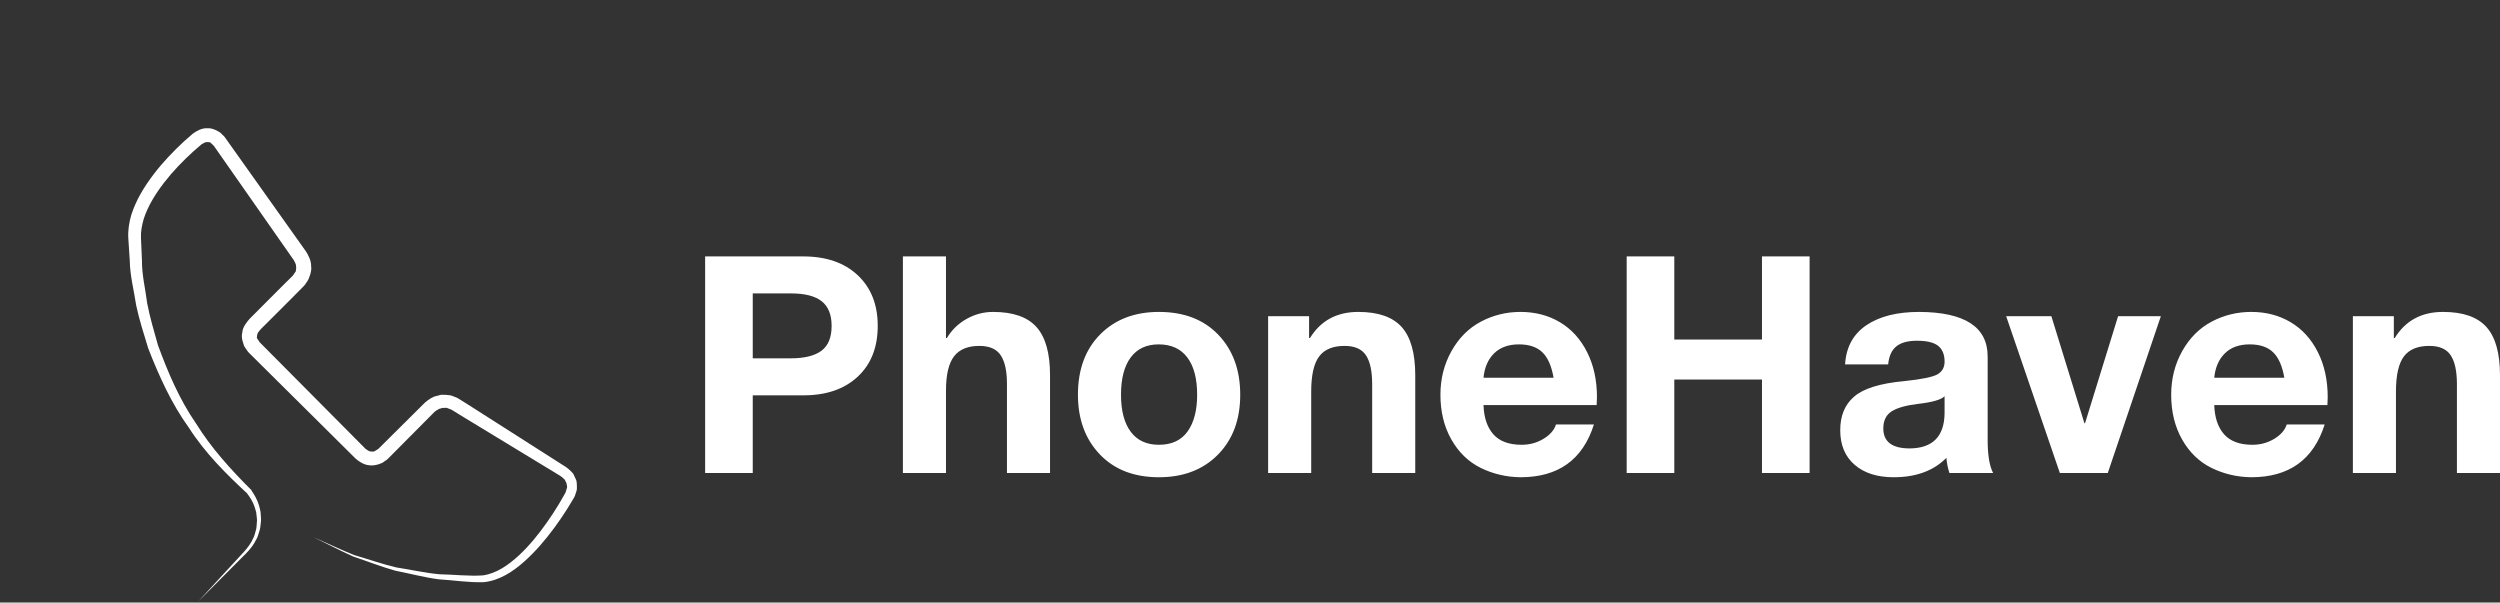 <svg width="390" height="94" viewBox="0 0 390 94" fill="none" xmlns="http://www.w3.org/2000/svg">
<rect x="0" y="0" width="390" height="94" fill="#333333" stroke="none"/>
<g clip-path="url(#clip0_10_22)">
<path d="M48.937 83.819C51.039 84.737 53.114 85.727 55.238 86.586C57.439 87.224 59.594 87.99 61.809 88.515C64.068 88.86 66.297 89.381 68.562 89.585C70.817 89.629 73.165 89.908 75.327 89.763C77.448 89.461 79.301 88.155 80.939 86.652C82.571 85.132 83.999 83.371 85.301 81.527C85.959 80.61 86.562 79.652 87.156 78.689L88.004 77.226L88.206 76.859C88.209 76.859 88.331 76.606 88.235 76.815L88.295 76.606C88.342 76.358 88.526 75.998 88.461 75.839C88.396 75.678 88.409 75.546 88.375 75.373C88.273 75.196 88.186 75.021 88.112 74.833C87.84 74.589 87.588 74.304 87.008 73.997L84.067 72.209L72.3 65.059L70.835 64.156L70.469 63.93L70.378 63.874C70.686 64.021 70.406 63.892 70.448 63.916L70.247 63.84C70.007 63.774 69.646 63.558 69.506 63.614C69.353 63.648 69.222 63.646 69.065 63.627C68.875 63.692 68.688 63.746 68.494 63.789C68.148 63.994 67.929 64.071 67.471 64.566L62.622 69.451L61.409 70.671L60.803 71.282L60.5 71.587L60.287 71.763L60.243 71.793L60.152 71.851L59.974 71.97C59.72 72.252 58.482 72.721 57.674 72.587C56.834 72.551 56.049 72.04 55.489 71.557L50.603 66.707L40.826 57.011L39.606 55.799L38.995 55.192L38.842 55.042L38.805 55.003L38.625 54.788L38.563 54.702L38.322 54.344C38.241 54.219 38.161 54.125 38.08 53.972C37.995 53.745 37.917 53.504 37.856 53.257C37.706 52.74 37.684 52.269 37.801 51.869C37.834 51.028 38.543 50.194 38.93 49.744L43.791 44.872L45.013 43.659L45.623 43.054L45.7 42.977L45.739 42.94C45.688 43.002 45.905 42.748 45.635 43.071L45.755 42.893L45.998 42.537C46.237 42.257 46.151 42.144 46.167 42.044C46.202 41.958 46.237 41.824 46.19 41.627C46.208 41.223 46.058 41.048 45.869 40.636L41.923 34.994L34.031 23.71L33.537 23.005L33.292 22.652C33.567 22.968 33.345 22.719 33.396 22.781L33.357 22.743L33.281 22.669L33.125 22.521C32.917 22.3 32.676 22.094 32.632 22.202C32.554 22.223 32.52 22.115 32.337 22.174C31.999 22.15 31.854 22.274 31.443 22.512L30.186 23.597C28.533 25.103 26.964 26.721 25.609 28.475C24.26 30.225 23.085 32.117 22.428 34.125C22.138 35.137 21.938 36.133 21.994 37.162L22.143 40.6C22.126 42.933 22.685 45.064 22.958 47.299C23.375 49.5 24.035 51.68 24.641 53.85C26.196 58.083 27.976 62.289 30.559 66.029C32.949 69.892 36.023 73.273 39.249 76.483L38.69 77.097L38.526 76.937L39.124 76.375C39.672 77.128 40.135 77.941 40.397 78.829C40.491 79.282 40.674 79.716 40.67 80.183C40.694 80.612 40.77 81.147 40.682 81.566C40.617 82.005 40.629 82.435 40.452 82.886C40.302 83.327 40.21 83.795 39.962 84.18C39.578 85.004 38.98 85.725 38.364 86.354L30.922 93.83L38.068 86.07C38.652 85.421 39.164 84.747 39.497 83.962C39.718 83.592 39.773 83.176 39.896 82.784C40.043 82.408 40.021 81.938 40.069 81.507C40.138 81.054 40.039 80.713 40.006 80.266C39.999 79.843 39.809 79.457 39.713 79.053C39.447 78.259 38.999 77.55 38.489 76.897L39.087 76.336L39.257 76.49L38.697 77.103C35.311 73.973 31.988 70.671 29.48 66.746C26.754 62.972 24.824 58.699 23.131 54.368C22.455 52.144 21.73 49.927 21.245 47.636C20.899 45.329 20.277 42.978 20.247 40.704L20.023 37.27C19.929 36.001 20.134 34.71 20.483 33.521C21.242 31.152 22.529 29.089 23.957 27.202C25.395 25.313 27.025 23.613 28.75 22.017L30.091 20.843C30.623 20.461 31.505 19.936 32.345 20.013C33.11 19.892 34.453 20.634 34.613 20.939L34.769 21.086L34.848 21.159L34.887 21.197C34.964 21.283 34.771 21.054 35.069 21.4L35.318 21.751L35.815 22.452L43.788 33.676L47.775 39.288C48.124 39.87 48.57 40.734 48.531 41.506C48.699 42.156 48.226 43.494 47.944 43.865L47.704 44.222L47.586 44.4L47.409 44.61L47.372 44.649L47.296 44.724L46.689 45.336L45.479 46.556L40.609 51.422C40.291 51.844 40.157 51.916 40.13 52.257C40.054 52.419 40.095 52.509 40.105 52.556C40.1 52.591 40.078 52.629 40.049 52.686C40.094 52.783 40.199 52.918 40.271 53.032L40.511 53.39L40.57 53.479C40.611 53.532 40.321 53.176 40.462 53.345L40.5 53.382L40.651 53.535L41.258 54.146L42.47 55.367L52.173 65.135L57.024 70.019C57.36 70.255 57.535 70.409 57.881 70.435C58.179 70.388 58.161 70.62 58.796 70.169L58.976 70.051L59.066 69.993L59.112 69.963C59.165 69.924 58.811 70.204 58.978 70.068L59.283 69.764L59.894 69.159L61.114 67.946L65.999 63.096C66.308 62.739 67.064 62.149 67.732 61.868L68.822 61.582C69.238 61.569 69.681 61.599 70.099 61.649C70.54 61.699 70.682 61.841 70.987 61.932L71.188 62.011C71.296 62.064 71.09 61.947 71.456 62.139L71.546 62.196L71.91 62.423L73.368 63.339L84.975 70.744L87.877 72.594C88.317 72.832 88.929 73.314 89.432 73.909C89.601 74.24 89.76 74.583 89.903 74.925C89.996 75.304 89.998 75.756 90 76.163C89.993 76.577 89.85 76.75 89.783 77.055L89.718 77.26C89.585 77.607 89.616 77.471 89.559 77.602L89.34 77.983L88.429 79.478C87.796 80.457 87.154 81.427 86.455 82.358C85.069 84.231 83.554 86.025 81.79 87.596C80.062 89.139 77.923 90.579 75.439 90.822C73.032 90.889 70.792 90.511 68.469 90.377C66.181 90.081 63.938 89.467 61.679 89.03C59.458 88.413 57.305 87.55 55.125 86.828C53.036 85.887 51.001 84.817 48.937 83.819Z" fill="white"/>
<path d="M125.285 40C128.881 40 131.72 40.978 133.803 42.934C135.885 44.89 136.926 47.524 136.926 50.837C136.926 54.181 135.885 56.823 133.803 58.763C131.72 60.703 128.897 61.673 125.332 61.673H117.429V73.787H110V40H125.285ZM123.345 55.9C125.49 55.9 127.091 55.506 128.148 54.717C129.205 53.928 129.733 52.635 129.733 50.837C129.733 49.101 129.22 47.824 128.195 47.004C127.17 46.183 125.569 45.773 123.392 45.773H117.429V55.9H123.345ZM147.573 40V52.729H147.715C148.472 51.468 149.498 50.474 150.791 49.748C152.084 49.023 153.457 48.66 154.908 48.66C158.031 48.66 160.294 49.449 161.698 51.026C163.103 52.603 163.804 55.096 163.804 58.503V73.787H157.085V59.875C157.085 57.887 156.761 56.405 156.115 55.427C155.468 54.449 154.356 53.96 152.778 53.96C150.98 53.96 149.663 54.504 148.827 55.592C147.991 56.681 147.573 58.471 147.573 60.963V73.787H140.853V40H147.573ZM180.793 48.66C184.704 48.66 187.796 49.851 190.068 52.233C192.339 54.614 193.475 57.73 193.475 61.578C193.475 65.459 192.315 68.574 189.997 70.924C187.678 73.275 184.61 74.45 180.793 74.45C176.912 74.45 173.836 73.259 171.565 70.877C169.294 68.495 168.158 65.396 168.158 61.578C168.158 57.635 169.317 54.496 171.636 52.162C173.955 49.827 177.007 48.66 180.793 48.66ZM174.877 61.578C174.877 64.071 175.382 65.995 176.392 67.352C177.401 68.708 178.868 69.386 180.793 69.386C182.78 69.386 184.271 68.692 185.264 67.304C186.258 65.916 186.755 64.008 186.755 61.578C186.755 59.055 186.242 57.114 185.217 55.758C184.192 54.401 182.701 53.723 180.745 53.723C178.852 53.723 177.401 54.401 176.392 55.758C175.382 57.114 174.877 59.055 174.877 61.578ZM211.883 48.66C215.006 48.66 217.269 49.449 218.673 51.026C220.077 52.603 220.779 55.111 220.779 58.55V73.787H214.059V59.922C214.059 57.903 213.736 56.405 213.089 55.427C212.443 54.449 211.331 53.96 209.753 53.96C207.923 53.96 206.599 54.512 205.778 55.616C204.958 56.72 204.548 58.534 204.548 61.058V73.787H197.828V49.322H204.217V52.729H204.359C206.031 50.016 208.539 48.66 211.883 48.66ZM237.2 48.66C239.503 48.66 241.553 49.196 243.351 50.269C245.15 51.341 246.561 52.895 247.587 54.93C248.612 56.965 249.125 59.307 249.125 61.957C249.125 62.209 249.109 62.62 249.077 63.187H231.426C231.489 65.143 232.002 66.665 232.964 67.754C233.926 68.842 235.401 69.386 237.389 69.386C238.619 69.386 239.747 69.079 240.772 68.464C241.798 67.849 242.452 67.099 242.736 66.216H248.651C246.916 71.705 243.099 74.45 237.2 74.45C234.96 74.418 232.885 73.929 230.977 72.983C229.068 72.037 227.546 70.562 226.41 68.558C225.275 66.555 224.707 64.228 224.707 61.578C224.707 59.086 225.282 56.815 226.434 54.764C227.585 52.714 229.115 51.184 231.024 50.174C232.933 49.164 234.991 48.66 237.2 48.66ZM242.358 58.928C242.042 57.099 241.459 55.774 240.607 54.953C239.755 54.133 238.54 53.723 236.963 53.723C235.322 53.723 234.029 54.188 233.083 55.119C232.136 56.05 231.584 57.32 231.426 58.928H242.358ZM261.191 40V52.966H274.867V40H282.297V73.787H274.867V59.212H261.191V73.787H253.762V40H261.191ZM299.38 48.66C306.51 48.691 310.074 51.01 310.074 55.616V68.582C310.074 70.98 310.358 72.715 310.926 73.787H304.112C303.86 73.03 303.702 72.242 303.639 71.421C301.651 73.44 298.907 74.45 295.405 74.45C292.849 74.45 290.822 73.803 289.324 72.51C287.826 71.216 287.076 69.418 287.076 67.115C287.076 64.875 287.786 63.14 289.206 61.91C290.657 60.616 293.291 59.796 297.108 59.449C299.822 59.165 301.541 58.81 302.266 58.384C302.992 57.958 303.355 57.304 303.355 56.42C303.355 55.316 303.024 54.496 302.361 53.96C301.699 53.423 300.594 53.155 299.049 53.155C297.629 53.155 296.556 53.447 295.831 54.031C295.105 54.614 294.679 55.553 294.553 56.846H287.833C287.991 54.165 289.095 52.13 291.146 50.742C293.197 49.354 295.941 48.66 299.38 48.66ZM293.796 66.831C293.796 68.913 295.168 69.954 297.913 69.954C301.509 69.923 303.323 68.077 303.355 64.418V61.815C302.818 62.351 301.462 62.746 299.285 62.998C297.392 63.219 296.004 63.605 295.121 64.157C294.238 64.71 293.796 65.601 293.796 66.831ZM320.012 49.322L325.17 66.027H325.264L330.423 49.322H337.095L328.814 73.787H321.337L312.961 49.322H320.012ZM351.197 48.66C353.5 48.66 355.55 49.196 357.348 50.269C359.147 51.341 360.558 52.895 361.584 54.93C362.609 56.965 363.122 59.307 363.122 61.957C363.122 62.209 363.106 62.62 363.074 63.187H345.423C345.486 65.143 345.999 66.665 346.961 67.754C347.923 68.842 349.398 69.386 351.386 69.386C352.616 69.386 353.744 69.079 354.769 68.464C355.795 67.849 356.449 67.099 356.733 66.216H362.648C360.913 71.705 357.096 74.45 351.197 74.45C348.957 74.418 346.882 73.929 344.974 72.983C343.065 72.037 341.543 70.562 340.407 68.558C339.272 66.555 338.704 64.228 338.704 61.578C338.704 59.086 339.279 56.815 340.431 54.764C341.582 52.714 343.112 51.184 345.021 50.174C346.93 49.164 348.988 48.66 351.197 48.66ZM356.355 58.928C356.039 57.099 355.455 55.774 354.604 54.953C353.752 54.133 352.537 53.723 350.96 53.723C349.319 53.723 348.026 54.188 347.08 55.119C346.133 56.05 345.581 57.32 345.423 58.928H356.355ZM381.104 48.66C384.227 48.66 386.49 49.449 387.894 51.026C389.298 52.603 390 55.111 390 58.55V73.787H383.28V59.922C383.28 57.903 382.957 56.405 382.31 55.427C381.664 54.449 380.551 53.96 378.974 53.96C377.144 53.96 375.819 54.512 374.999 55.616C374.179 56.72 373.769 58.534 373.769 61.058V73.787H367.049V49.322H373.438V52.729H373.58C375.252 50.016 377.76 48.66 381.104 48.66Z" fill="white"/>
</g>
<defs>
<clipPath id="clip0_10_22">
<rect width="390" height="93.83" fill="white"/>
</clipPath>
</defs>
</svg>
